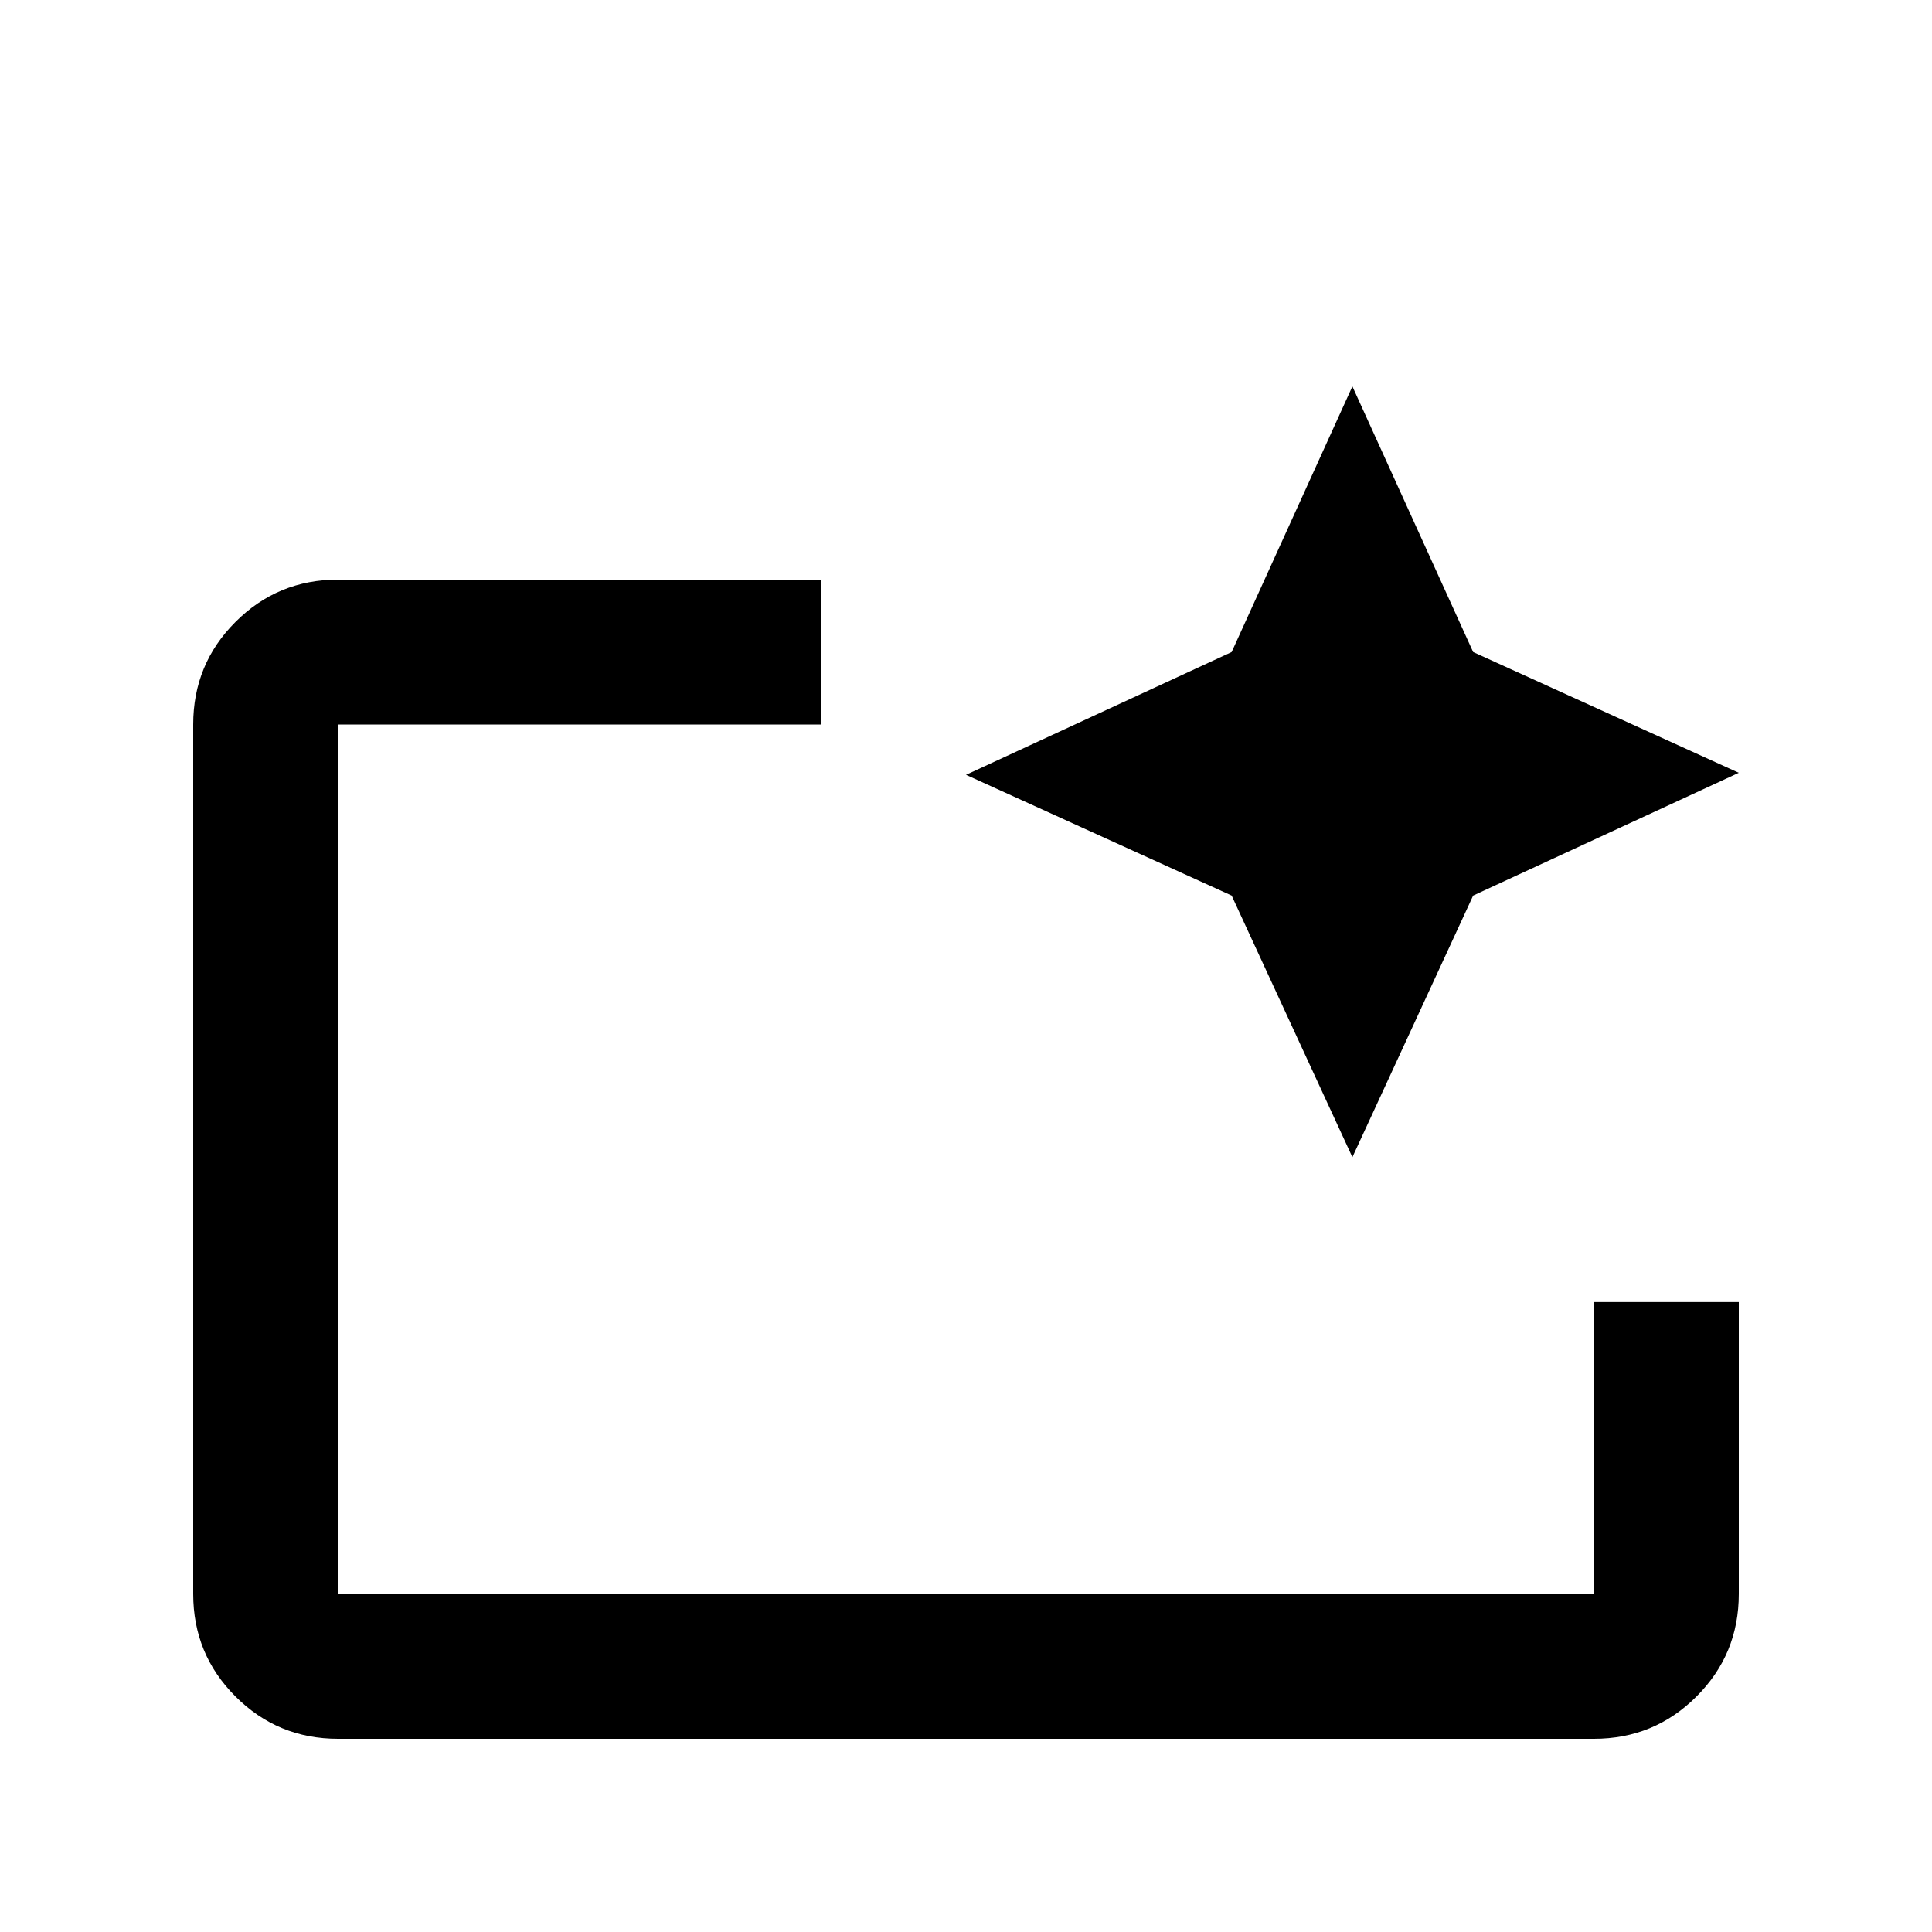 <svg xmlns="http://www.w3.org/2000/svg" height="20" width="20"><path d="M16.5 18h-13q-.625 0-1.062-.438Q2 17.125 2 16.5v-9q0-.625.438-1.062Q2.875 6 3.5 6h5v1.5h-5v9h13v-3.021H18V16.5q0 .625-.438 1.062Q17.125 18 16.5 18Zm-13-1.5v-9 5.979-.604V16.5ZM14 11.979l-1.25-2.708L10 8.021l2.75-1.271L14 4l1.25 2.75L18 8l-2.75 1.271Z"/></svg>